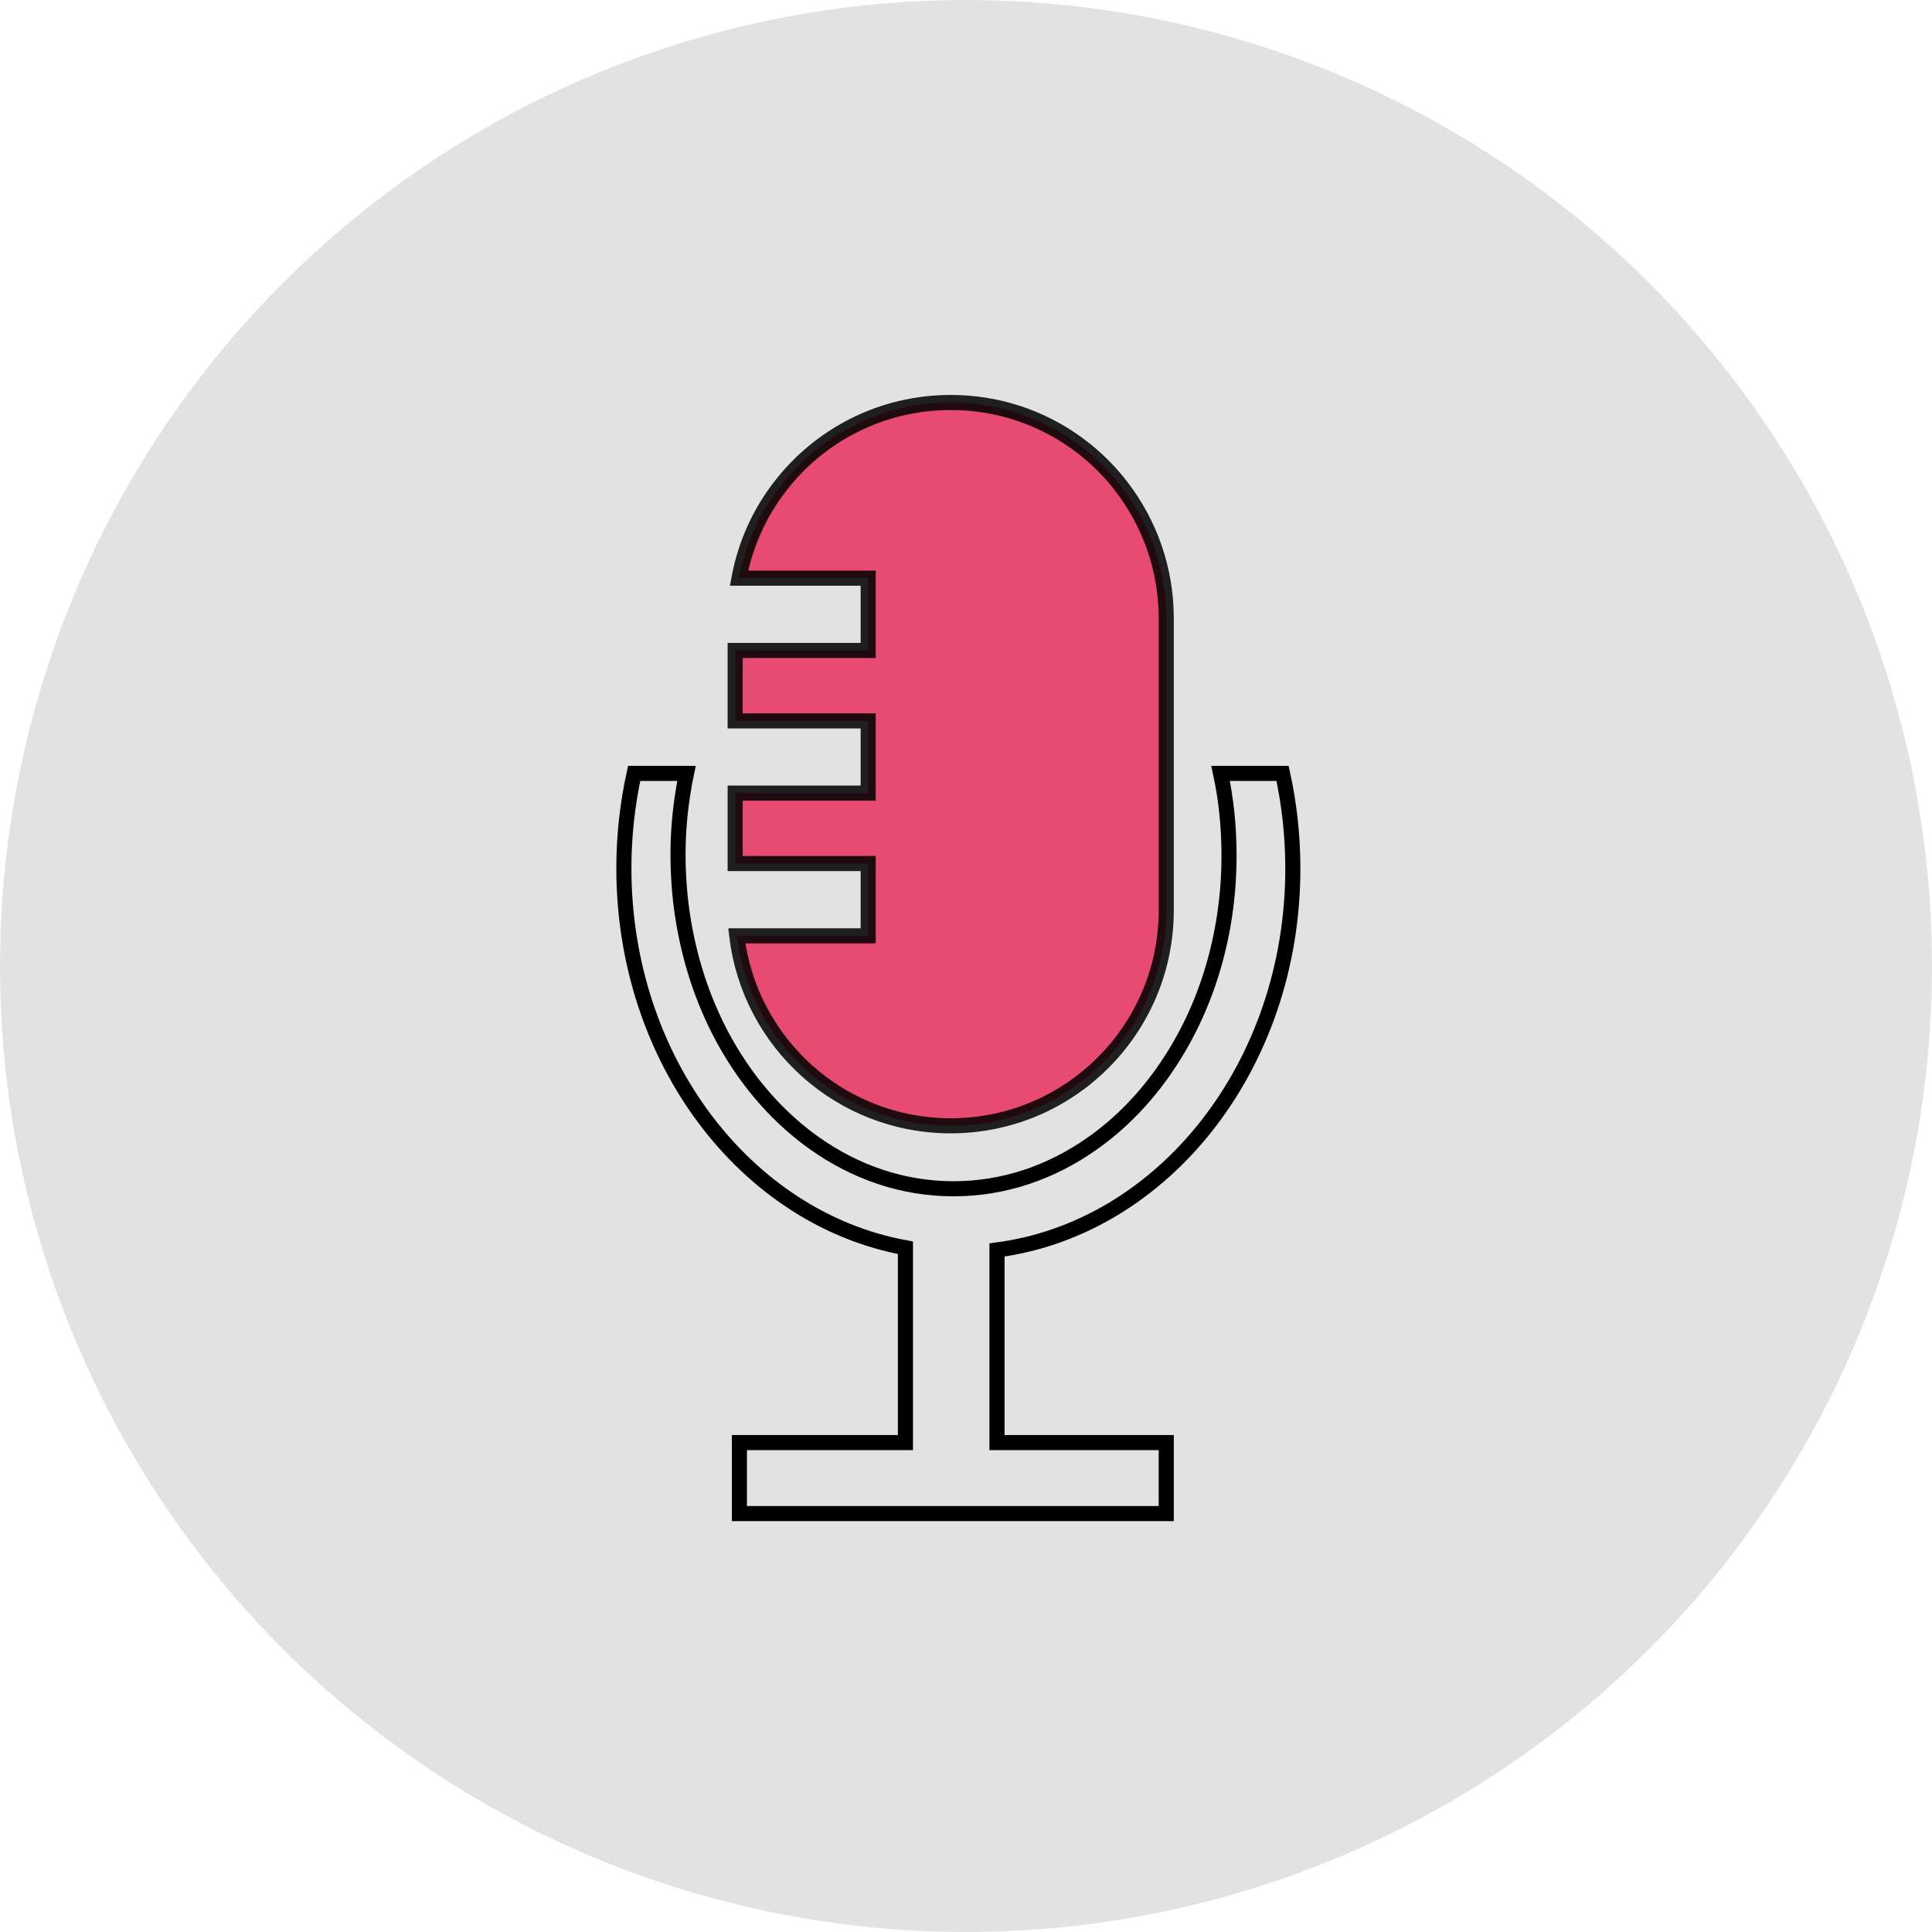 <svg width="96" height="96" viewBox="0 0 96 96" fill="none" xmlns="http://www.w3.org/2000/svg">
<circle cx="48" cy="48" r="48" fill="#E2E2E2"/>
<path opacity="0.86" d="M57.95 30.72V45.23C57.95 51.14 53.16 55.94 47.24 55.94C41.76 55.94 37.24 51.82 36.61 46.5H43.14V42.91H36.53V39.41H43.14V35.82H36.53V32.32H43.14V28.73H36.72C37.04 27.03 37.75 25.47 38.77 24.16C40.72 21.63 43.79 20 47.24 20C50.69 20 53.76 21.63 55.71 24.16C57.12 25.99 57.95 28.26 57.95 30.72Z" fill="#E8335F" stroke="black" stroke-width="0.75" stroke-miterlimit="10"/>
<path d="M49.54 62.11V71.68H57.95V75.21H36.74V71.68H44.99V62C37.06 60.55 31 52.66 31 43.14C31 41.51 31.18 39.94 31.51 38.43H34.11C34.04 38.76 33.98 39.09 33.93 39.43C33.77 40.43 33.69 41.46 33.69 42.51C33.69 42.85 33.7 43.2 33.72 43.54C33.77 44.56 33.9 45.55 34.1 46.52C34.56 48.77 35.4 50.84 36.53 52.61C37.61 54.31 38.96 55.74 40.49 56.82C42.51 58.25 44.87 59.07 47.38 59.07C49.89 59.07 52.25 58.25 54.27 56.82C55.67 55.84 56.92 54.55 57.94 53.05C59.9 50.19 61.07 46.52 61.07 42.51C61.07 41.1 60.93 39.73 60.65 38.43H63.73C64.06 39.94 64.24 41.51 64.24 43.14C64.25 52.94 57.82 61.02 49.54 62.11Z" stroke="black" stroke-width="0.75" stroke-miterlimit="10"/>
</svg>
